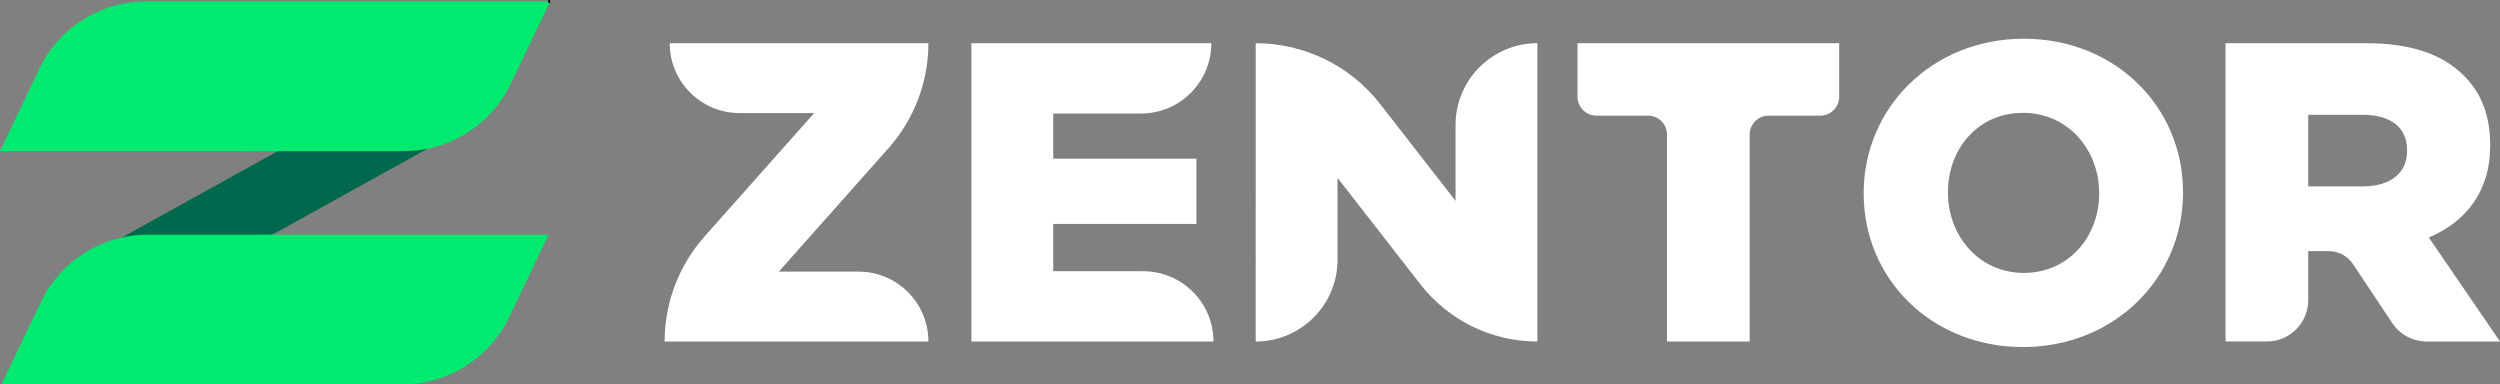 <?xml version="1.0" encoding="UTF-8"?>
<svg id="Layer_2" data-name="Layer 2" xmlns="http://www.w3.org/2000/svg" viewBox="0 0 881.38 135.51">
  <rect x="0" y="0" width="881.38" height="135.51" fill="#808080" stroke="none"/>
  <defs>
    <style>
      .cls-1 {
        fill: #00ea6f;
      }

      .cls-1, .cls-2, .cls-3 {
        stroke-width: 0px;
      }

      .cls-4 {
        fill: none;
        stroke: #000;
        stroke-miterlimit: 10;
      }

      .cls-2 {
        fill: #00684d;
      }

      .cls-3 {
        fill: #fff;
      }
    </style>
  </defs>
  <g id="Layer_1-2" data-name="Layer 1">
    <g>
      <g>
        <path class="cls-3" d="M657.05,68.3v-.3c0-30.01,24.19-54.35,56.44-54.35s56.14,24.04,56.14,54.05v.3c0,30.01-24.19,54.35-56.44,54.35s-56.14-24.04-56.14-54.05ZM740.06,68.3v-.3c0-15.08-10.9-28.22-26.87-28.22s-26.43,12.84-26.43,27.92v.3c0,15.08,10.9,28.22,26.73,28.22s26.58-12.84,26.58-27.92Z"/>
        <path class="cls-3" d="M248.38,83.38l38.66-43.51h-26.29c-13.61,0-24.64-11.03-24.64-24.64h0s91.2,0,91.2,0h0c0,13.65-5.01,26.82-14.07,37.02l-38.66,43.51h28.1c13.61,0,24.64,11.03,24.64,24.64h0s-93,0-93,0h0c0-13.65,5.01-26.82,14.07-37.02Z"/>
        <path class="cls-3" d="M342.48,15.23h84.58c0,13.69-11.1,24.79-24.79,24.79h-30.95v15.93h50.48v22.99h-50.48v16.68h31.7c13.69,0,24.79,11.1,24.79,24.79h0s-85.34,0-85.34,0V15.23Z"/>
        <path class="cls-3" d="M442.69,15.23h0c17.16,0,33.36,7.92,43.9,21.46l26.57,34.13v-26.74c0-15.93,12.91-28.85,28.85-28.85h0v105.17h0c-16.12,0-31.33-7.44-41.23-20.15l-29.23-37.54v28.85c0,15.93-12.91,28.85-28.85,28.85h0V15.23Z"/>
        <path class="cls-3" d="M581.05,40.77h-18.22c-3.68,0-6.67-2.98-6.67-6.67V15.23h92.25v18.87c0,3.68-2.98,6.67-6.67,6.67h-18.22c-3.68,0-6.67,2.98-6.67,6.67v72.96h-29.15V47.43c0-3.68-2.98-6.67-6.67-6.67Z"/>
        <path class="cls-3" d="M813.77,88.54v17.26c0,8.06-6.53,14.59-14.59,14.59h-14.56V15.23h49.73c16.07,0,27.19,4.21,34.25,11.42,6.16,6.01,9.32,14.12,9.32,24.49v.3c0,16.08-8.56,26.74-21.63,32.3l25.09,36.66h-25.84c-4.88,0-9.44-2.44-12.15-6.51l-13.81-20.76c-1.9-2.86-5.11-4.58-8.54-4.58h-7.27ZM833,65.71c9.92,0,15.62-4.81,15.62-12.47v-.3c0-8.26-6.01-12.47-15.77-12.47h-19.08v25.24h19.23Z"/>
      </g>
      <g>
        <polygon class="cls-2" points="42.91 83.75 42.92 83.75 97.97 53.27 150.7 52.44 150.69 52.44 95.98 82.74 42.91 83.75"/>
        <g>
          <path class="cls-1" d="M193.95.5l-13.87,29.03c-5.59,11.78-16.6,20.36-29.39,22.91h0c-2.69.54-5.45.83-8.26.83H0l13.87-29.03C20.8,9.73,35.44.5,51.52.5h142.43Z"/>
          <path class="cls-1" d="M193.41,82.74l-13.87,29.03c-6.93,14.51-21.57,23.74-37.65,23.74H.54l13.87-29.03c2.05-4.28,4.76-8.1,7.99-11.36h0c5.58-5.64,12.7-9.6,20.51-11.36h0s0,0,0,0c2.96-.67,6.03-1.01,9.15-1.01h141.35Z"/>
        </g>
        <line class="cls-4" x1="193.95" y1=".5" x2="193.27" y2=".5"/>
      </g>
    </g>
  </g>
</svg>